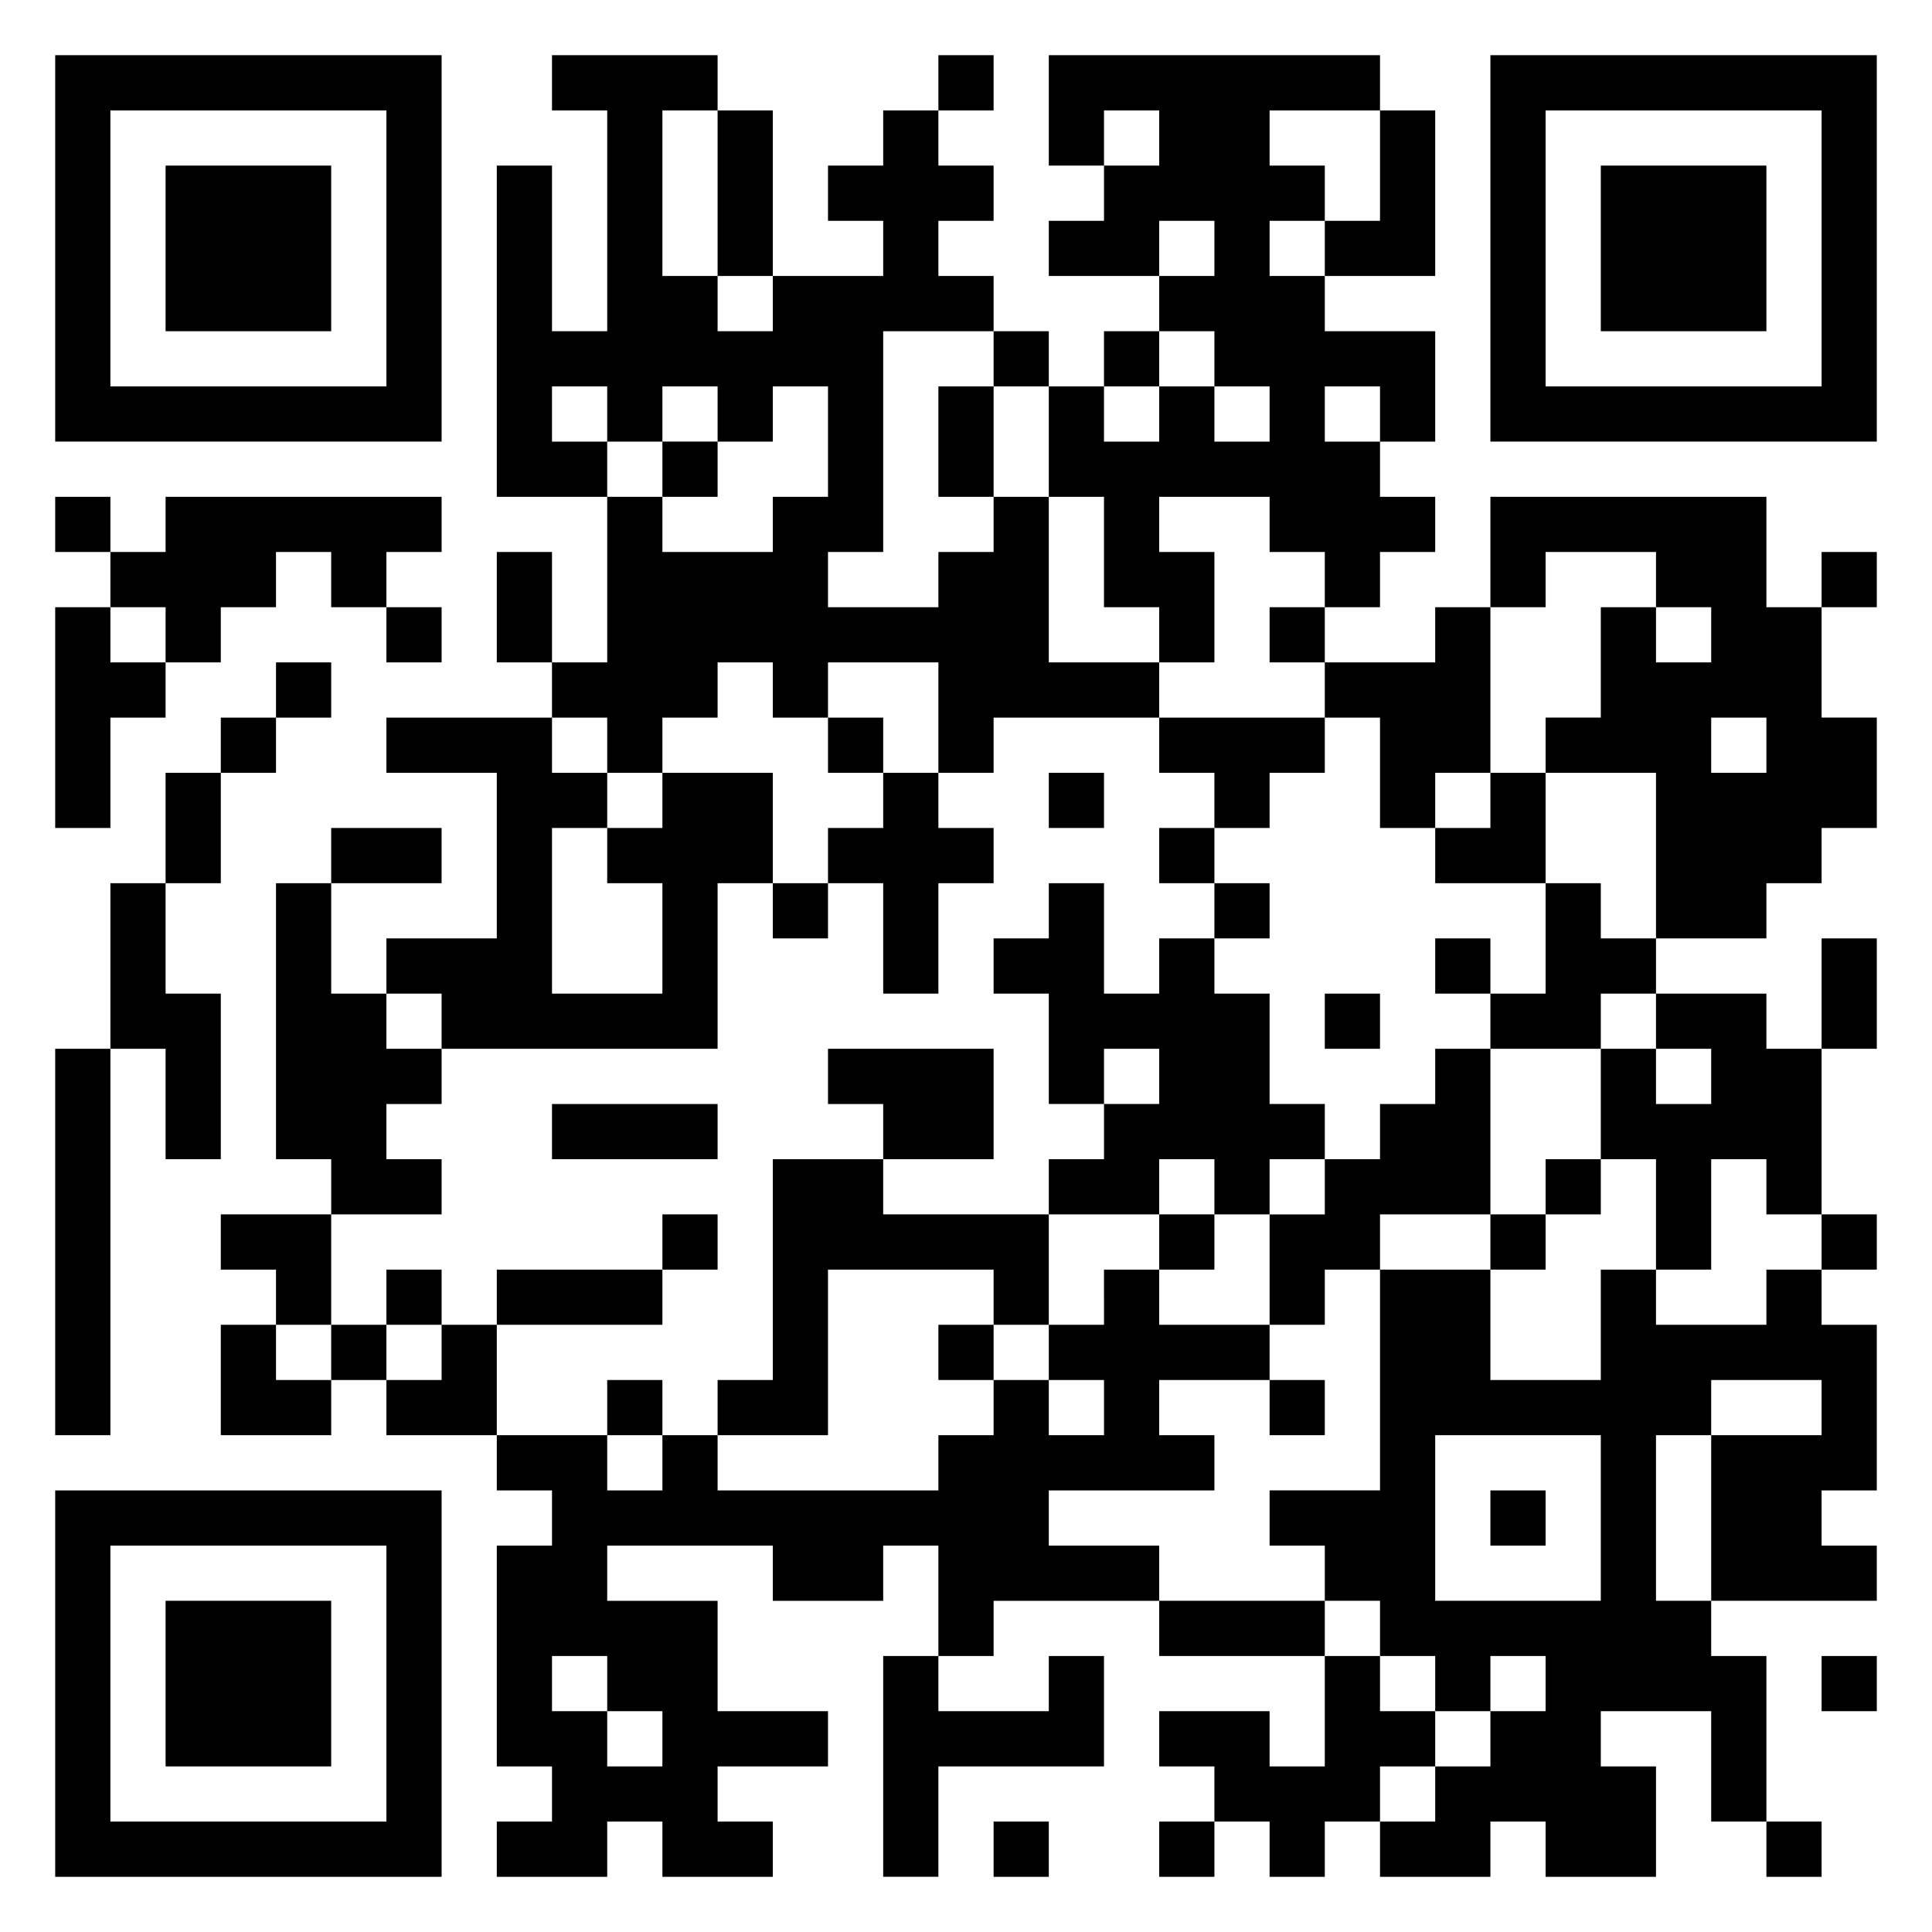 <svg xmlns="http://www.w3.org/2000/svg" viewBox="0 0 35 35"><path d="M1 1h7v7h-7zM10 1h3v1h-1v3h1v1h1v-1h2v-1h-1v-1h1v-1h1v1h1v1h-1v1h1v1h-2v4h-1v1h2v-1h1v-1h1v3h2v1h-3v1h-1v-2h-2v1h-1v-1h-1v1h-1v1h-1v-1h-1v-1h1v-3h1v1h2v-1h1v-2h-1v1h-1v-1h-1v1h-1v-1h-1v1h1v1h-2v-6h1v3h1v-4h-1zM17 1h1v1h-1zM19 1h6v1h-2v1h1v1h-1v1h1v1h2v2h-1v-1h-1v1h1v1h1v1h-1v1h-1v-1h-1v-1h-2v1h1v2h-1v-1h-1v-2h-1v-2h1v1h1v-1h1v1h1v-1h-1v-1h-1v-1h1v-1h-1v1h-2v-1h1v-1h1v-1h-1v1h-1zM27 1h7v7h-7zM2 2v5h5v-5zM13 2h1v3h-1zM25 2h1v3h-2v-1h1zM28 2v5h5v-5zM3 3h3v3h-3zM29 3h3v3h-3zM18 6h1v1h-1zM20 6h1v1h-1zM17 7h1v2h-1zM12 8h1v1h-1zM1 9h1v1h-1zM3 9h5v1h-1v1h-1v-1h-1v1h-1v1h-1v-1h-1v-1h1zM27 9h5v2h1v2h1v2h-1v1h-1v1h-2v-3h-2v-1h1v-2h1v1h1v-1h-1v-1h-2v1h-1zM9 10h1v2h-1zM33 10h1v1h-1zM1 11h1v1h1v1h-1v2h-1zM7 11h1v1h-1zM23 11h1v1h-1zM26 11h1v3h-1v1h-1v-2h-1v-1h2zM5 12h1v1h-1zM4 13h1v1h-1zM7 13h3v1h1v1h-1v3h2v-2h-1v-1h1v-1h2v2h-1v3h-5v-1h-1v-1h2v-3h-2zM15 13h1v1h-1zM21 13h3v1h-1v1h-1v-1h-1zM31 13v1h1v-1zM3 14h1v2h-1zM16 14h1v1h1v1h-1v2h-1v-2h-1v-1h1zM19 14h1v1h-1zM27 14h1v2h-2v-1h1zM6 15h2v1h-2zM21 15h1v1h-1zM2 16h1v2h1v3h-1v-2h-1zM5 16h1v2h1v1h1v1h-1v1h1v1h-2v-1h-1zM14 16h1v1h-1zM19 16h1v2h1v-1h1v1h1v2h1v1h-1v1h-1v-1h-1v1h-2v-1h1v-1h1v-1h-1v1h-1v-2h-1v-1h1zM22 16h1v1h-1zM28 16h1v1h1v1h-1v1h-2v-1h1zM26 17h1v1h-1zM33 17h1v2h-1zM24 18h1v1h-1zM30 18h2v1h1v3h-1v-1h-1v2h-1v-2h-1v-2h1v1h1v-1h-1zM1 19h1v7h-1zM15 19h3v2h-2v-1h-1zM26 19h1v3h-2v1h-1v1h-1v-2h1v-1h1v-1h1zM10 20h3v1h-3zM14 21h2v1h3v2h-1v-1h-3v3h-2v-1h1zM28 21h1v1h-1zM4 22h2v2h-1v-1h-1zM12 22h1v1h-1zM21 22h1v1h-1zM27 22h1v1h-1zM33 22h1v1h-1zM7 23h1v1h-1zM9 23h3v1h-3zM20 23h1v1h2v1h-2v1h1v1h-3v1h2v1h-3v1h-1v-2h-1v1h-2v-1h-3v1h2v2h2v1h-2v1h1v1h-2v-1h-1v1h-2v-1h1v-1h-1v-4h1v-1h-1v-1h2v1h1v-1h1v1h4v-1h1v-1h1v1h1v-1h-1v-1h1zM25 23h2v2h2v-2h1v1h2v-1h1v1h1v3h-1v1h1v1h-3v-3h2v-1h-2v1h-1v3h1v1h1v3h-1v-2h-2v1h1v2h-2v-1h-1v1h-2v-1h1v-1h1v-1h1v-1h-1v1h-1v-1h-1v-1h-1v-1h-1v-1h2zM4 24h1v1h1v1h-2zM6 24h1v1h-1zM8 24h1v2h-2v-1h1zM17 24h1v1h-1zM11 25h1v1h-1zM23 25h1v1h-1zM26 26v3h3v-3zM1 27h7v7h-7zM27 27h1v1h-1zM2 28v5h5v-5zM3 29h3v3h-3zM21 29h3v1h-3zM10 30v1h1v1h1v-1h-1v-1zM16 30h1v1h2v-1h1v2h-3v2h-1zM24 30h1v1h1v1h-1v1h-1v1h-1v-1h-1v-1h-1v-1h2v1h1zM33 30h1v1h-1zM18 33h1v1h-1zM21 33h1v1h-1zM32 33h1v1h-1z"/></svg>